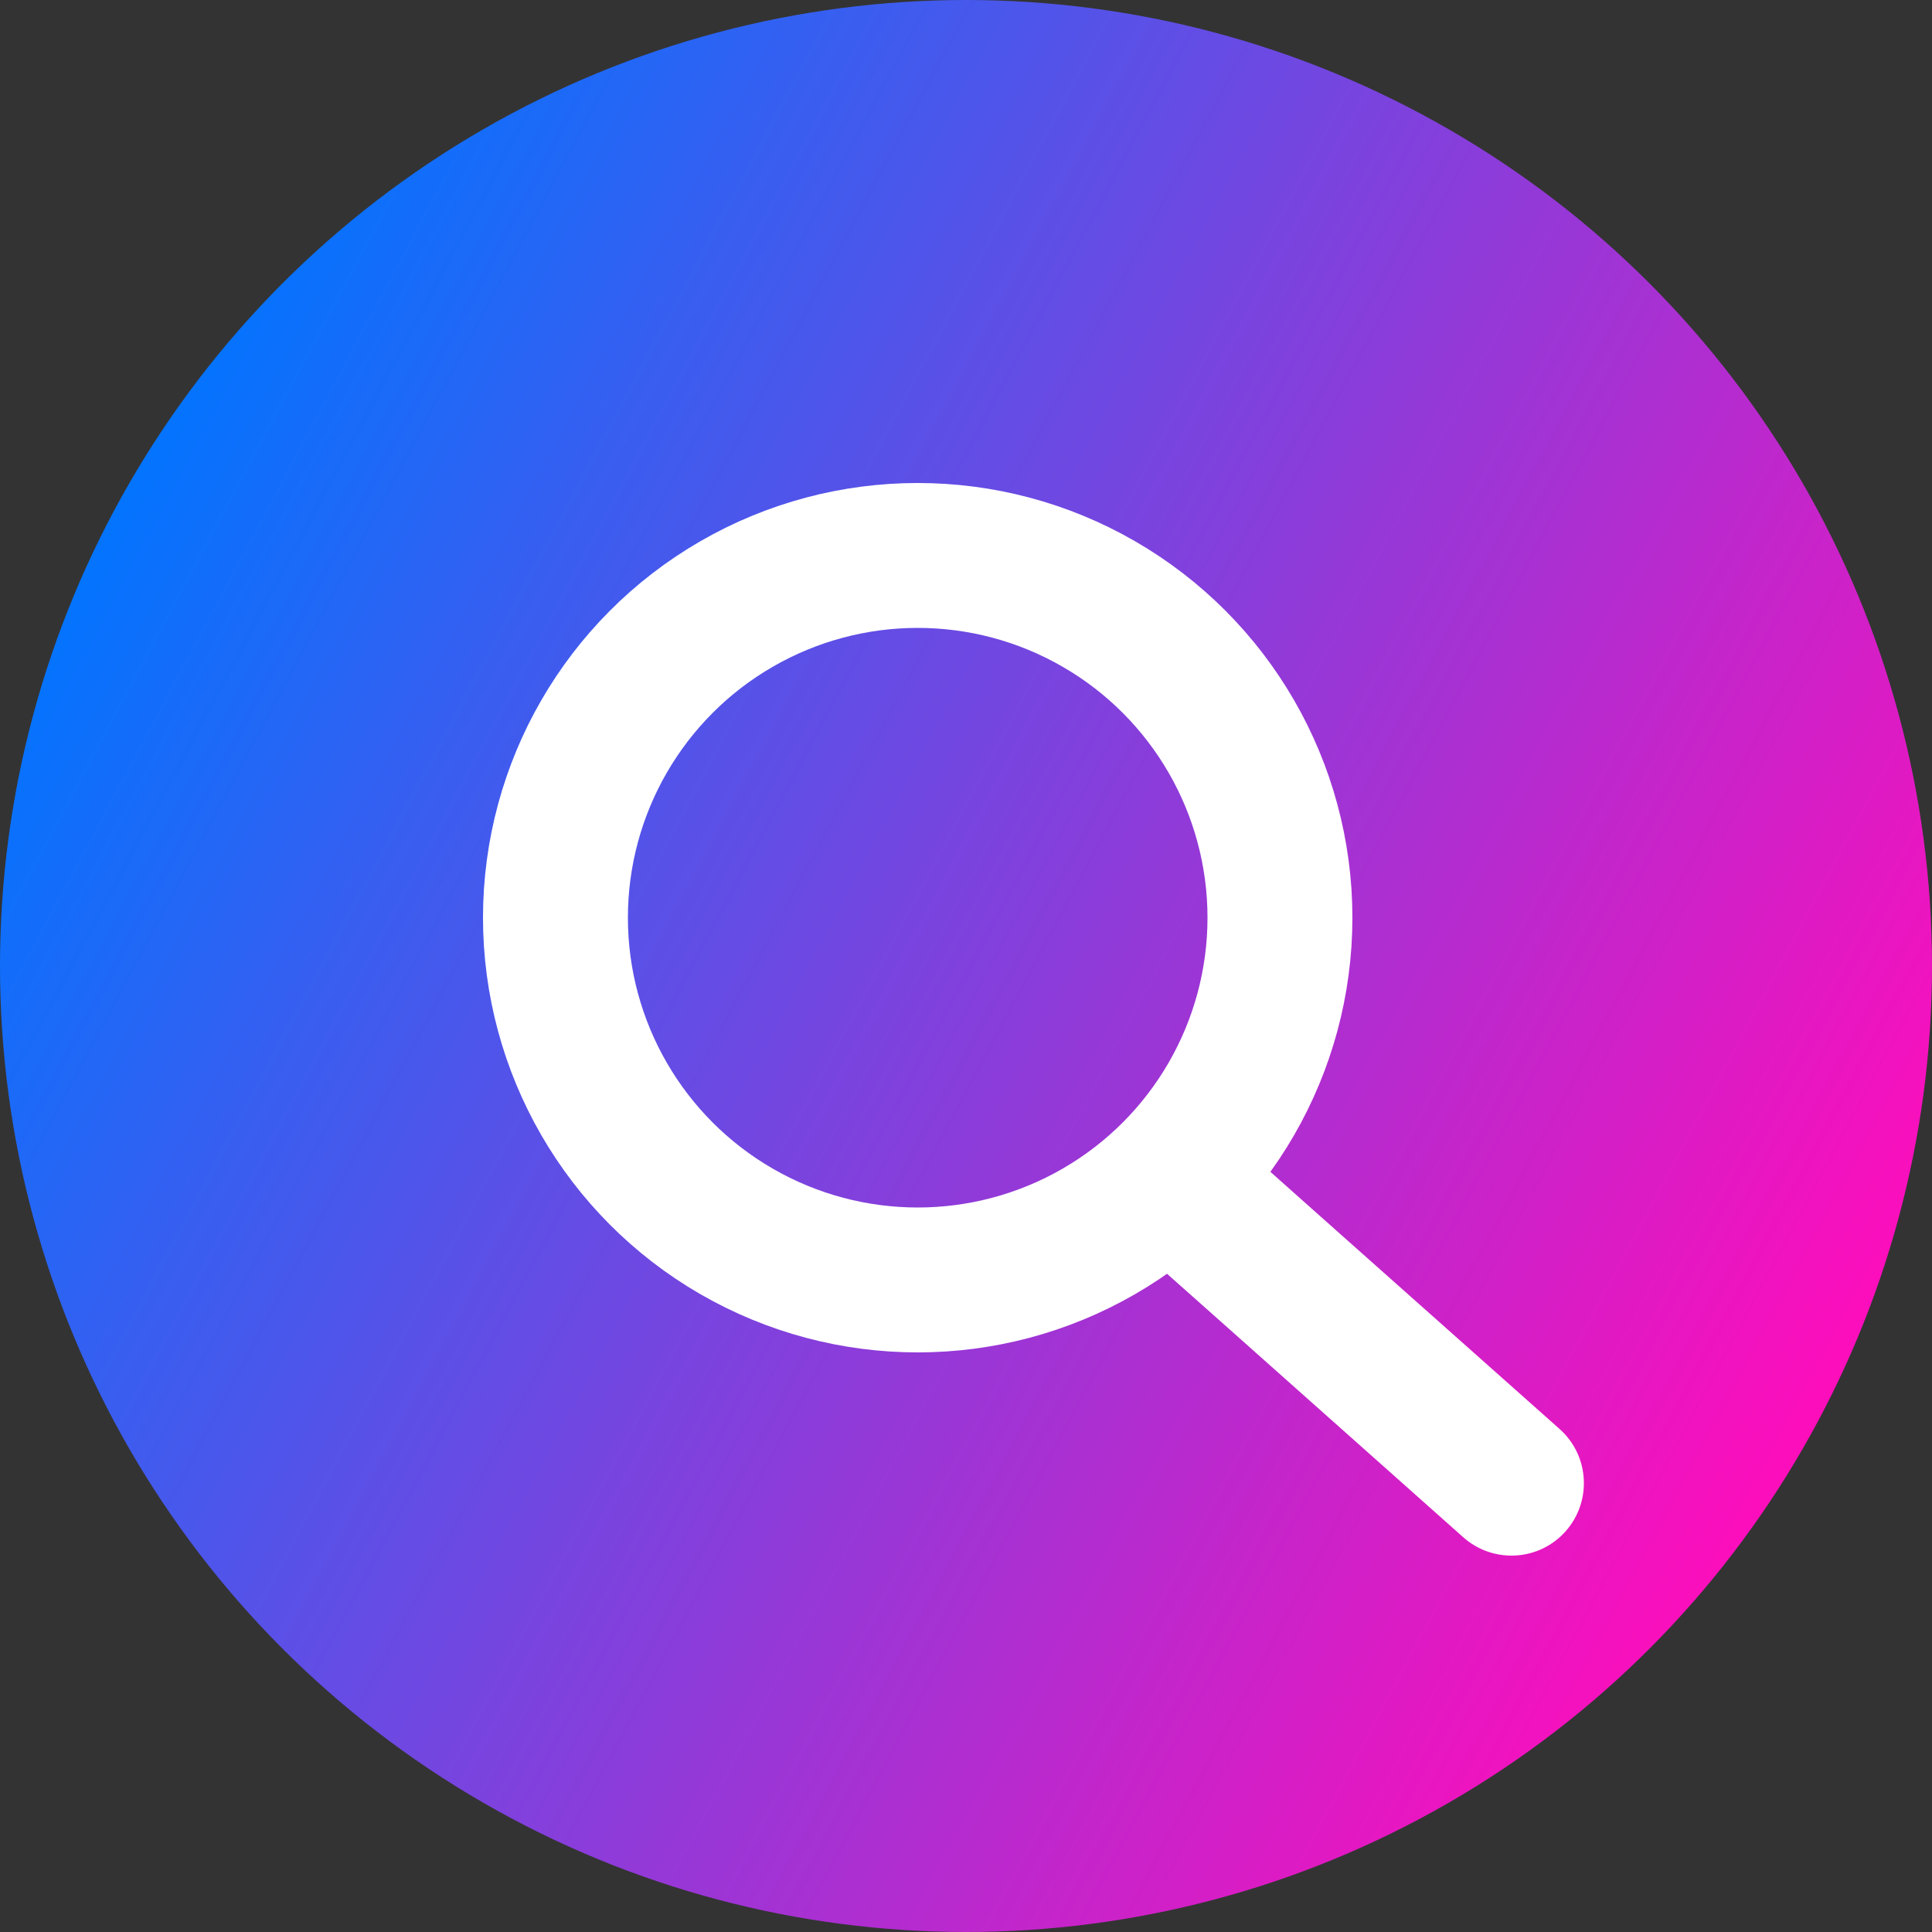 <svg width="20" height="20" viewBox="0 0 20 20" fill="none" xmlns="http://www.w3.org/2000/svg">
<rect x="0" y="0" width="20" height="20" fill="#333333" stroke="none"/>
<circle cx="10" cy="10" r="10" fill="url(#paint0_linear_198_15)"/>
<circle cx="9.5" cy="9.5" r="3.75" stroke="white" stroke-width="1.5"/>
<path d="M13.498 12.44L12.938 11.941L11.941 13.062L12.502 13.56L13.498 12.44ZM15.148 15.914C15.458 16.189 15.932 16.162 16.207 15.852C16.482 15.542 16.454 15.068 16.145 14.793L15.148 15.914ZM12.502 13.56L15.148 15.914L16.145 14.793L13.498 12.44L12.502 13.56Z" fill="white"/>
<defs>
<linearGradient id="paint0_linear_198_15" x1="0.833" y1="5.417" x2="18.75" y2="15" gradientUnits="userSpaceOnUse">
<stop stop-color="#0075FF"/>
<stop offset="1" stop-color="#FF0DBB"/>
</linearGradient>
</defs>
</svg>
